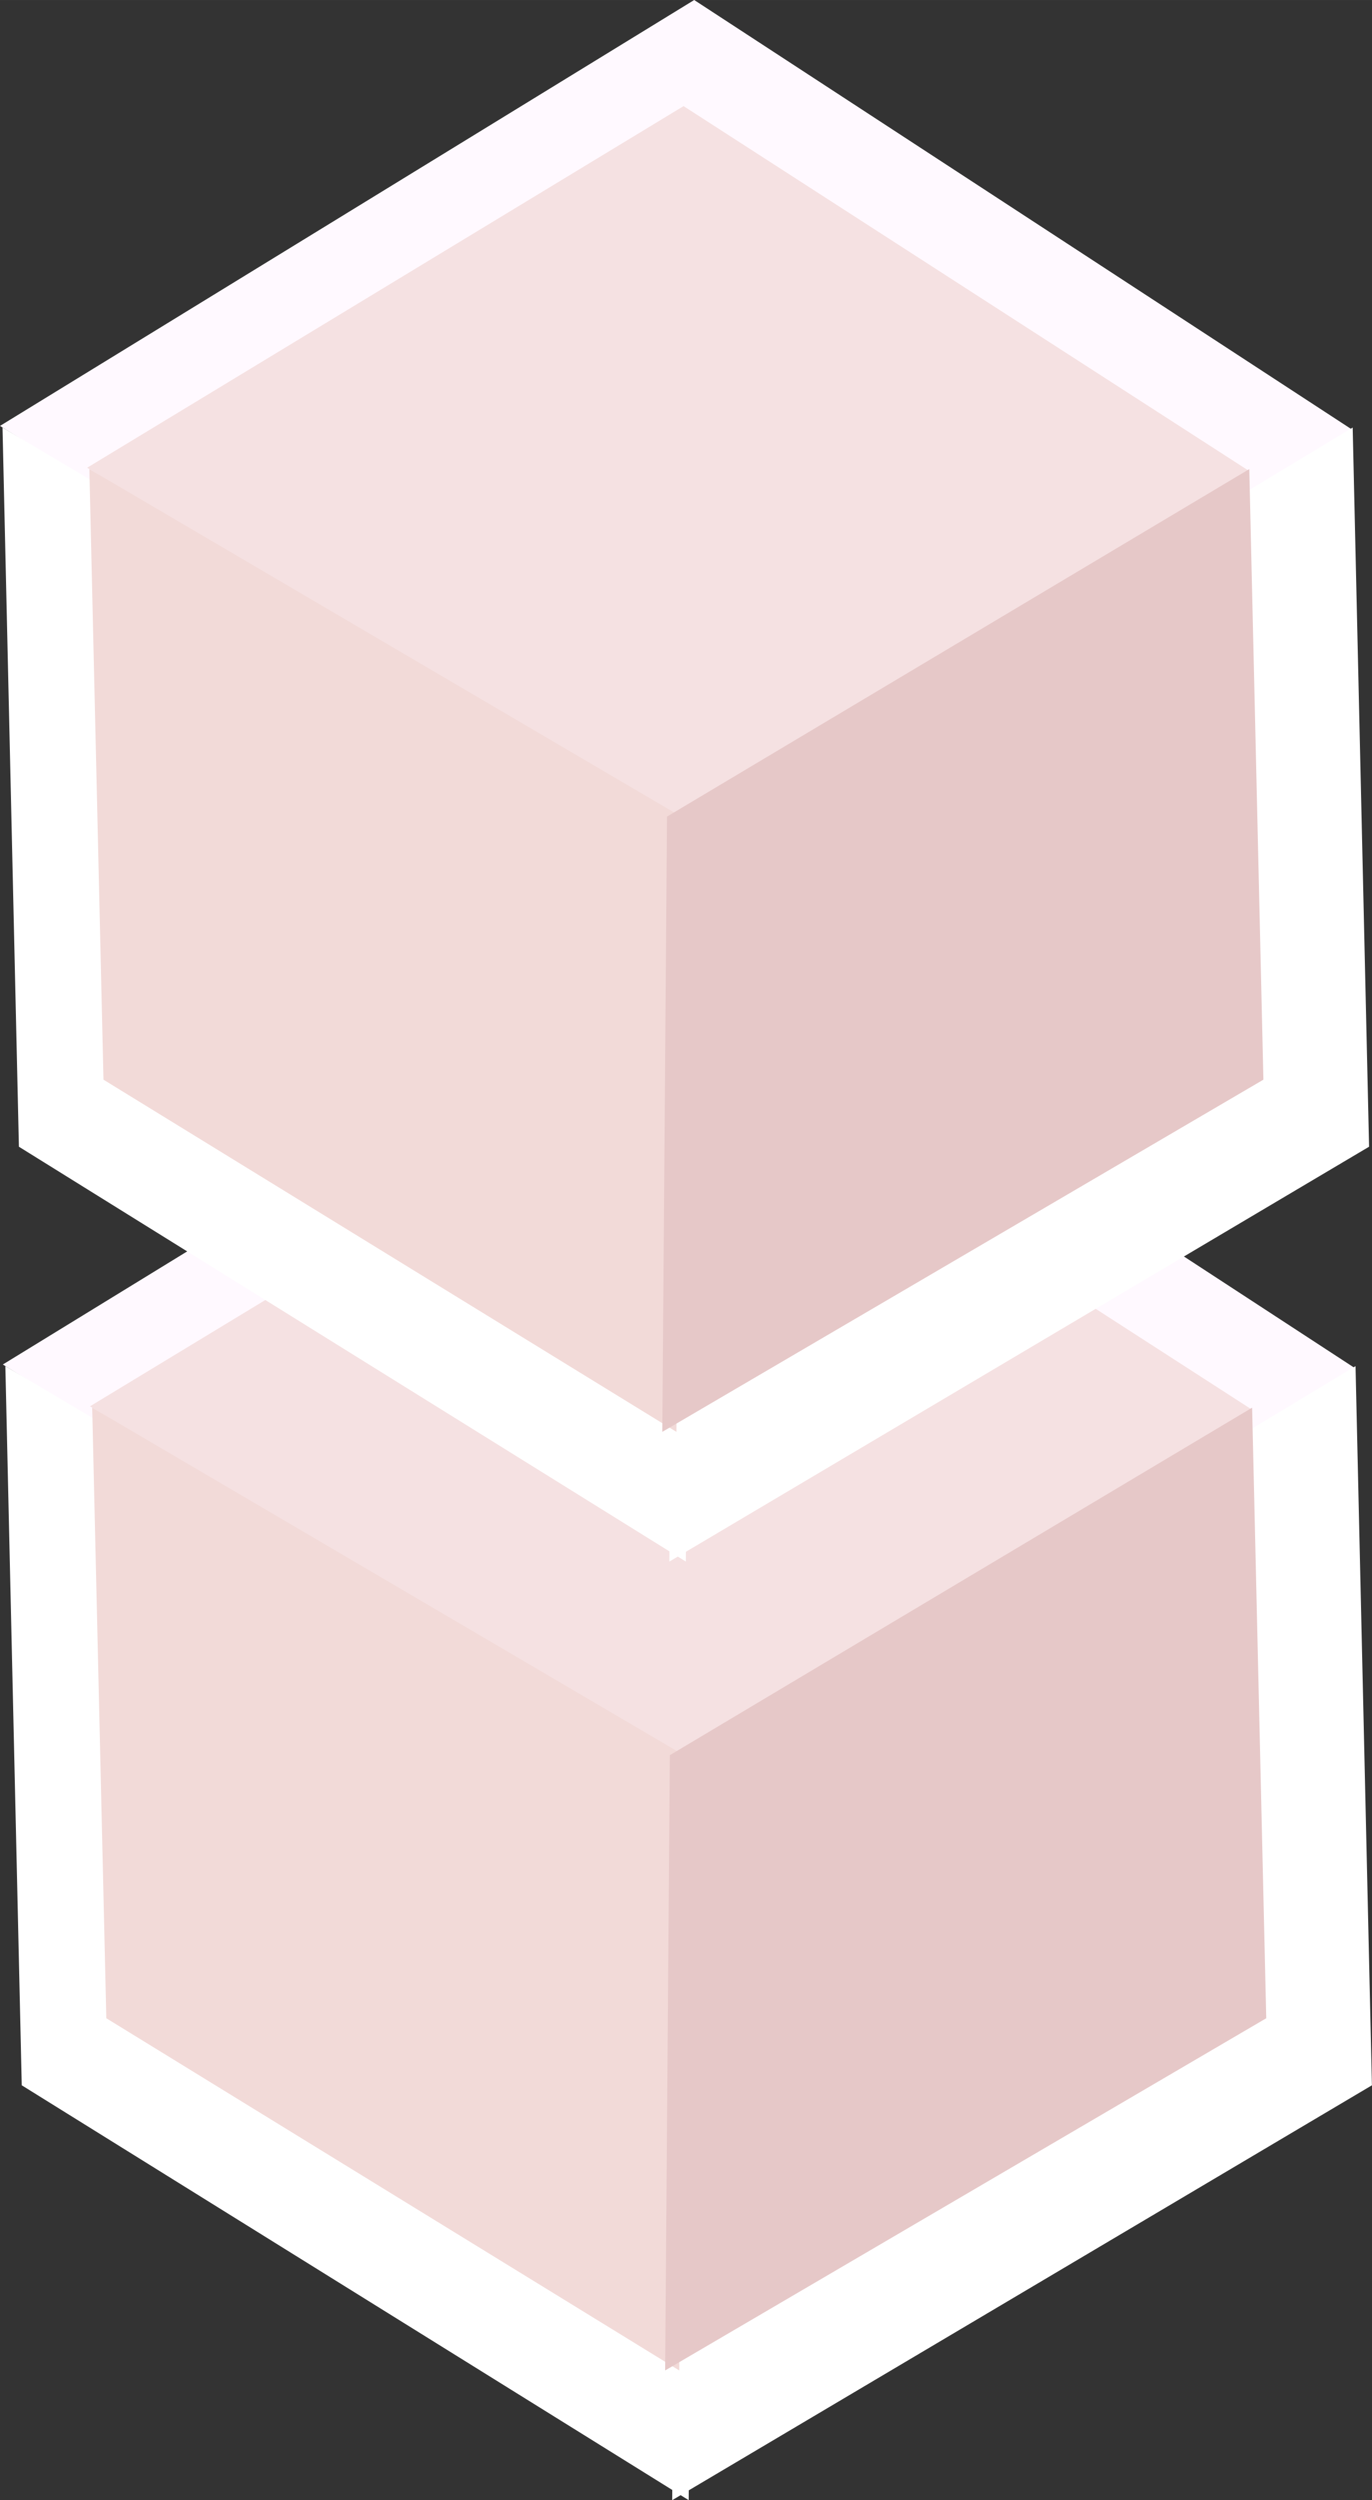 <?xml version="1.0" encoding="UTF-8" standalone="no"?>
<!-- Created with Inkscape (http://www.inkscape.org/) -->

<svg
   xmlns:osb="http://www.openswatchbook.org/uri/2009/osb"
   xmlns:dc="http://purl.org/dc/elements/1.1/"
   xmlns:cc="http://creativecommons.org/ns#"
   xmlns:rdf="http://www.w3.org/1999/02/22-rdf-syntax-ns#"
   xmlns:svg="http://www.w3.org/2000/svg"
   xmlns="http://www.w3.org/2000/svg"
   xmlns:sodipodi="http://sodipodi.sourceforge.net/DTD/sodipodi-0.dtd"
   xmlns:inkscape="http://www.inkscape.org/namespaces/inkscape"
   width="63.888"
   height="116.416"
   viewBox="0 0 16.904 30.802"
   version="1.1"
   id="svg8"
   inkscape:version="0.92.4 (5da689c313, 2019-01-14)"
   sodipodi:docname="doublesugar.svg">
  <rect x="0" y="0" width="16.904" height="30.802" fill="#333333" stroke="none"/>
  <defs
     id="defs2">
    <linearGradient
       id="linearGradient4608"
       osb:paint="solid">
      <stop
         style="stop-color:#000000;stop-opacity:1;"
         offset="0"
         id="stop4606" />
    </linearGradient>
    <inkscape:path-effect
       effect="simplify"
       id="path-effect884"
       is_visible="true"
       steps="39"
       threshold="0.002"
       smooth_angles="0"
       helper_size="5"
       simplify_individual_paths="false"
       simplify_just_coalesce="false" />
    <linearGradient
       id="linearGradient4567"
       osb:paint="solid">
      <stop
         style="stop-color:#000000;stop-opacity:1;"
         offset="0"
         id="stop4565" />
    </linearGradient>
  </defs>
  <sodipodi:namedview
     id="base"
     pagecolor="#ffffff"
     bordercolor="#666666"
     borderopacity="1.0"
     inkscape:pageopacity="0.0"
     inkscape:pageshadow="2"
     inkscape:zoom="5.0087687"
     inkscape:cx="-3.8746609"
     inkscape:cy="36.906265"
     inkscape:document-units="mm"
     inkscape:current-layer="layer17"
     showgrid="false"
     units="px"
     width="1920px"
     inkscape:lockguides="true"
     inkscape:snap-grids="false"
     inkscape:snap-to-guides="false"
     inkscape:window-width="1920"
     inkscape:window-height="1017"
     inkscape:window-x="-8"
     inkscape:window-y="-8"
     inkscape:window-maximized="1"
     fit-margin-top="0"
     fit-margin-left="0"
     fit-margin-right="0"
     fit-margin-bottom="0"
     inkscape:snap-global="false"
     showguides="false" />
  <g
     inkscape:groupmode="layer"
     id="layer18"
     inkscape:label="Layer 2"
     style="display:inline"
     transform="translate(7.941,8.781)" />
  <g
     inkscape:groupmode="layer"
     id="layer19"
     inkscape:label="Layer 3"
     transform="translate(7.941,8.781)">
    <path
       style="display:inline;fill:#fff9ff;fill-opacity:1;stroke:none;stroke-width:0.31px;stroke-linecap:butt;stroke-linejoin:miter;stroke-opacity:1"
       d="M -7.906,8.029 0.647,13.345 8.756,8.076 0.647,2.782 Z"
       id="path872-6"
       inkscape:connector-curvature="0"
       sodipodi:nodetypes="ccccc" />
    <path
       style="display:inline;fill:#ffffff;fill-opacity:1;stroke:none;stroke-width:0.31px;stroke-linecap:butt;stroke-linejoin:miter;stroke-opacity:1"
       d="m -7.875,8.049 0.202,8.86 8.217,5.111 0.067,-8.928 z"
       id="path874-9"
       inkscape:connector-curvature="0"
       sodipodi:nodetypes="ccccc" />
    <path
       style="display:inline;fill:#ffffff;fill-opacity:1;stroke:none;stroke-width:0.31px;stroke-linecap:butt;stroke-linejoin:miter;stroke-opacity:1"
       d="m 8.76,8.049 0.202,8.86 -8.621,5.111 0.067,-8.928 z"
       id="path876-0"
       inkscape:connector-curvature="0" />
  </g>
  <g
     inkscape:groupmode="layer"
     id="layer17"
     inkscape:label="Layer 1"
     transform="translate(7.941,8.781)">
    <path
       style="display:inline;fill:#f2dad8;fill-opacity:0.735;stroke:none;stroke-width:0.265px;stroke-linecap:butt;stroke-linejoin:miter;stroke-opacity:1"
       d="M -6.832,8.544 0.516,13.057 7.482,8.584 0.516,4.089 Z"
       id="path872"
       inkscape:connector-curvature="0"
       sodipodi:nodetypes="ccccc" />
    <path
       style="display:inline;fill:#f2dad8;fill-opacity:1;stroke:none;stroke-width:0.265px;stroke-linecap:butt;stroke-linejoin:miter;stroke-opacity:1"
       d="m -6.805,8.561 0.174,7.522 7.059,4.339 0.058,-7.58 z"
       id="path874"
       inkscape:connector-curvature="0"
       sodipodi:nodetypes="ccccc" />
    <path
       style="display:inline;fill:#e6c8c8;fill-opacity:1;stroke:none;stroke-width:0.265px;stroke-linecap:butt;stroke-linejoin:miter;stroke-opacity:1"
       d="m 7.486,8.561 0.174,7.522 -7.406,4.339 0.058,-7.58 z"
       id="path876"
       inkscape:connector-curvature="0" />
    <path
       style="display:inline;fill:#fff9ff;fill-opacity:1;stroke:none;stroke-width:0.31px;stroke-linecap:butt;stroke-linejoin:miter;stroke-opacity:1"
       d="M -7.941,-3.534 0.612,1.782 8.72,-3.487 0.612,-8.781 Z"
       id="path872-6-3"
       inkscape:connector-curvature="0"
       sodipodi:nodetypes="ccccc" />
    <path
       style="display:inline;fill:#ffffff;fill-opacity:1;stroke:none;stroke-width:0.31px;stroke-linecap:butt;stroke-linejoin:miter;stroke-opacity:1"
       d="m -7.91,-3.514 0.202,8.86 8.217,5.111 0.067,-8.928 z"
       id="path874-9-7"
       inkscape:connector-curvature="0"
       sodipodi:nodetypes="ccccc" />
    <path
       style="display:inline;fill:#ffffff;fill-opacity:1;stroke:none;stroke-width:0.31px;stroke-linecap:butt;stroke-linejoin:miter;stroke-opacity:1"
       d="m 8.725,-3.514 0.202,8.86 -8.621,5.111 0.067,-8.928 z"
       id="path876-0-2"
       inkscape:connector-curvature="0" />
    <path
       style="display:inline;fill:#f2dad8;fill-opacity:0.735;stroke:none;stroke-width:0.265px;stroke-linecap:butt;stroke-linejoin:miter;stroke-opacity:1"
       d="M -6.867,-3.019 0.481,1.494 7.447,-2.98 0.481,-7.474 Z"
       id="path872-0"
       inkscape:connector-curvature="0"
       sodipodi:nodetypes="ccccc" />
    <path
       style="display:inline;fill:#f2dad8;fill-opacity:1;stroke:none;stroke-width:0.265px;stroke-linecap:butt;stroke-linejoin:miter;stroke-opacity:1"
       d="m -6.84,-3.002 0.174,7.522 7.059,4.339 0.058,-7.58 z"
       id="path874-2"
       inkscape:connector-curvature="0"
       sodipodi:nodetypes="ccccc" />
    <path
       style="display:inline;fill:#e6c8c8;fill-opacity:1;stroke:none;stroke-width:0.265px;stroke-linecap:butt;stroke-linejoin:miter;stroke-opacity:1"
       d="m 7.451,-3.002 0.174,7.522 -7.406,4.339 0.058,-7.58 z"
       id="path876-7"
       inkscape:connector-curvature="0" />
  </g>
</svg>

